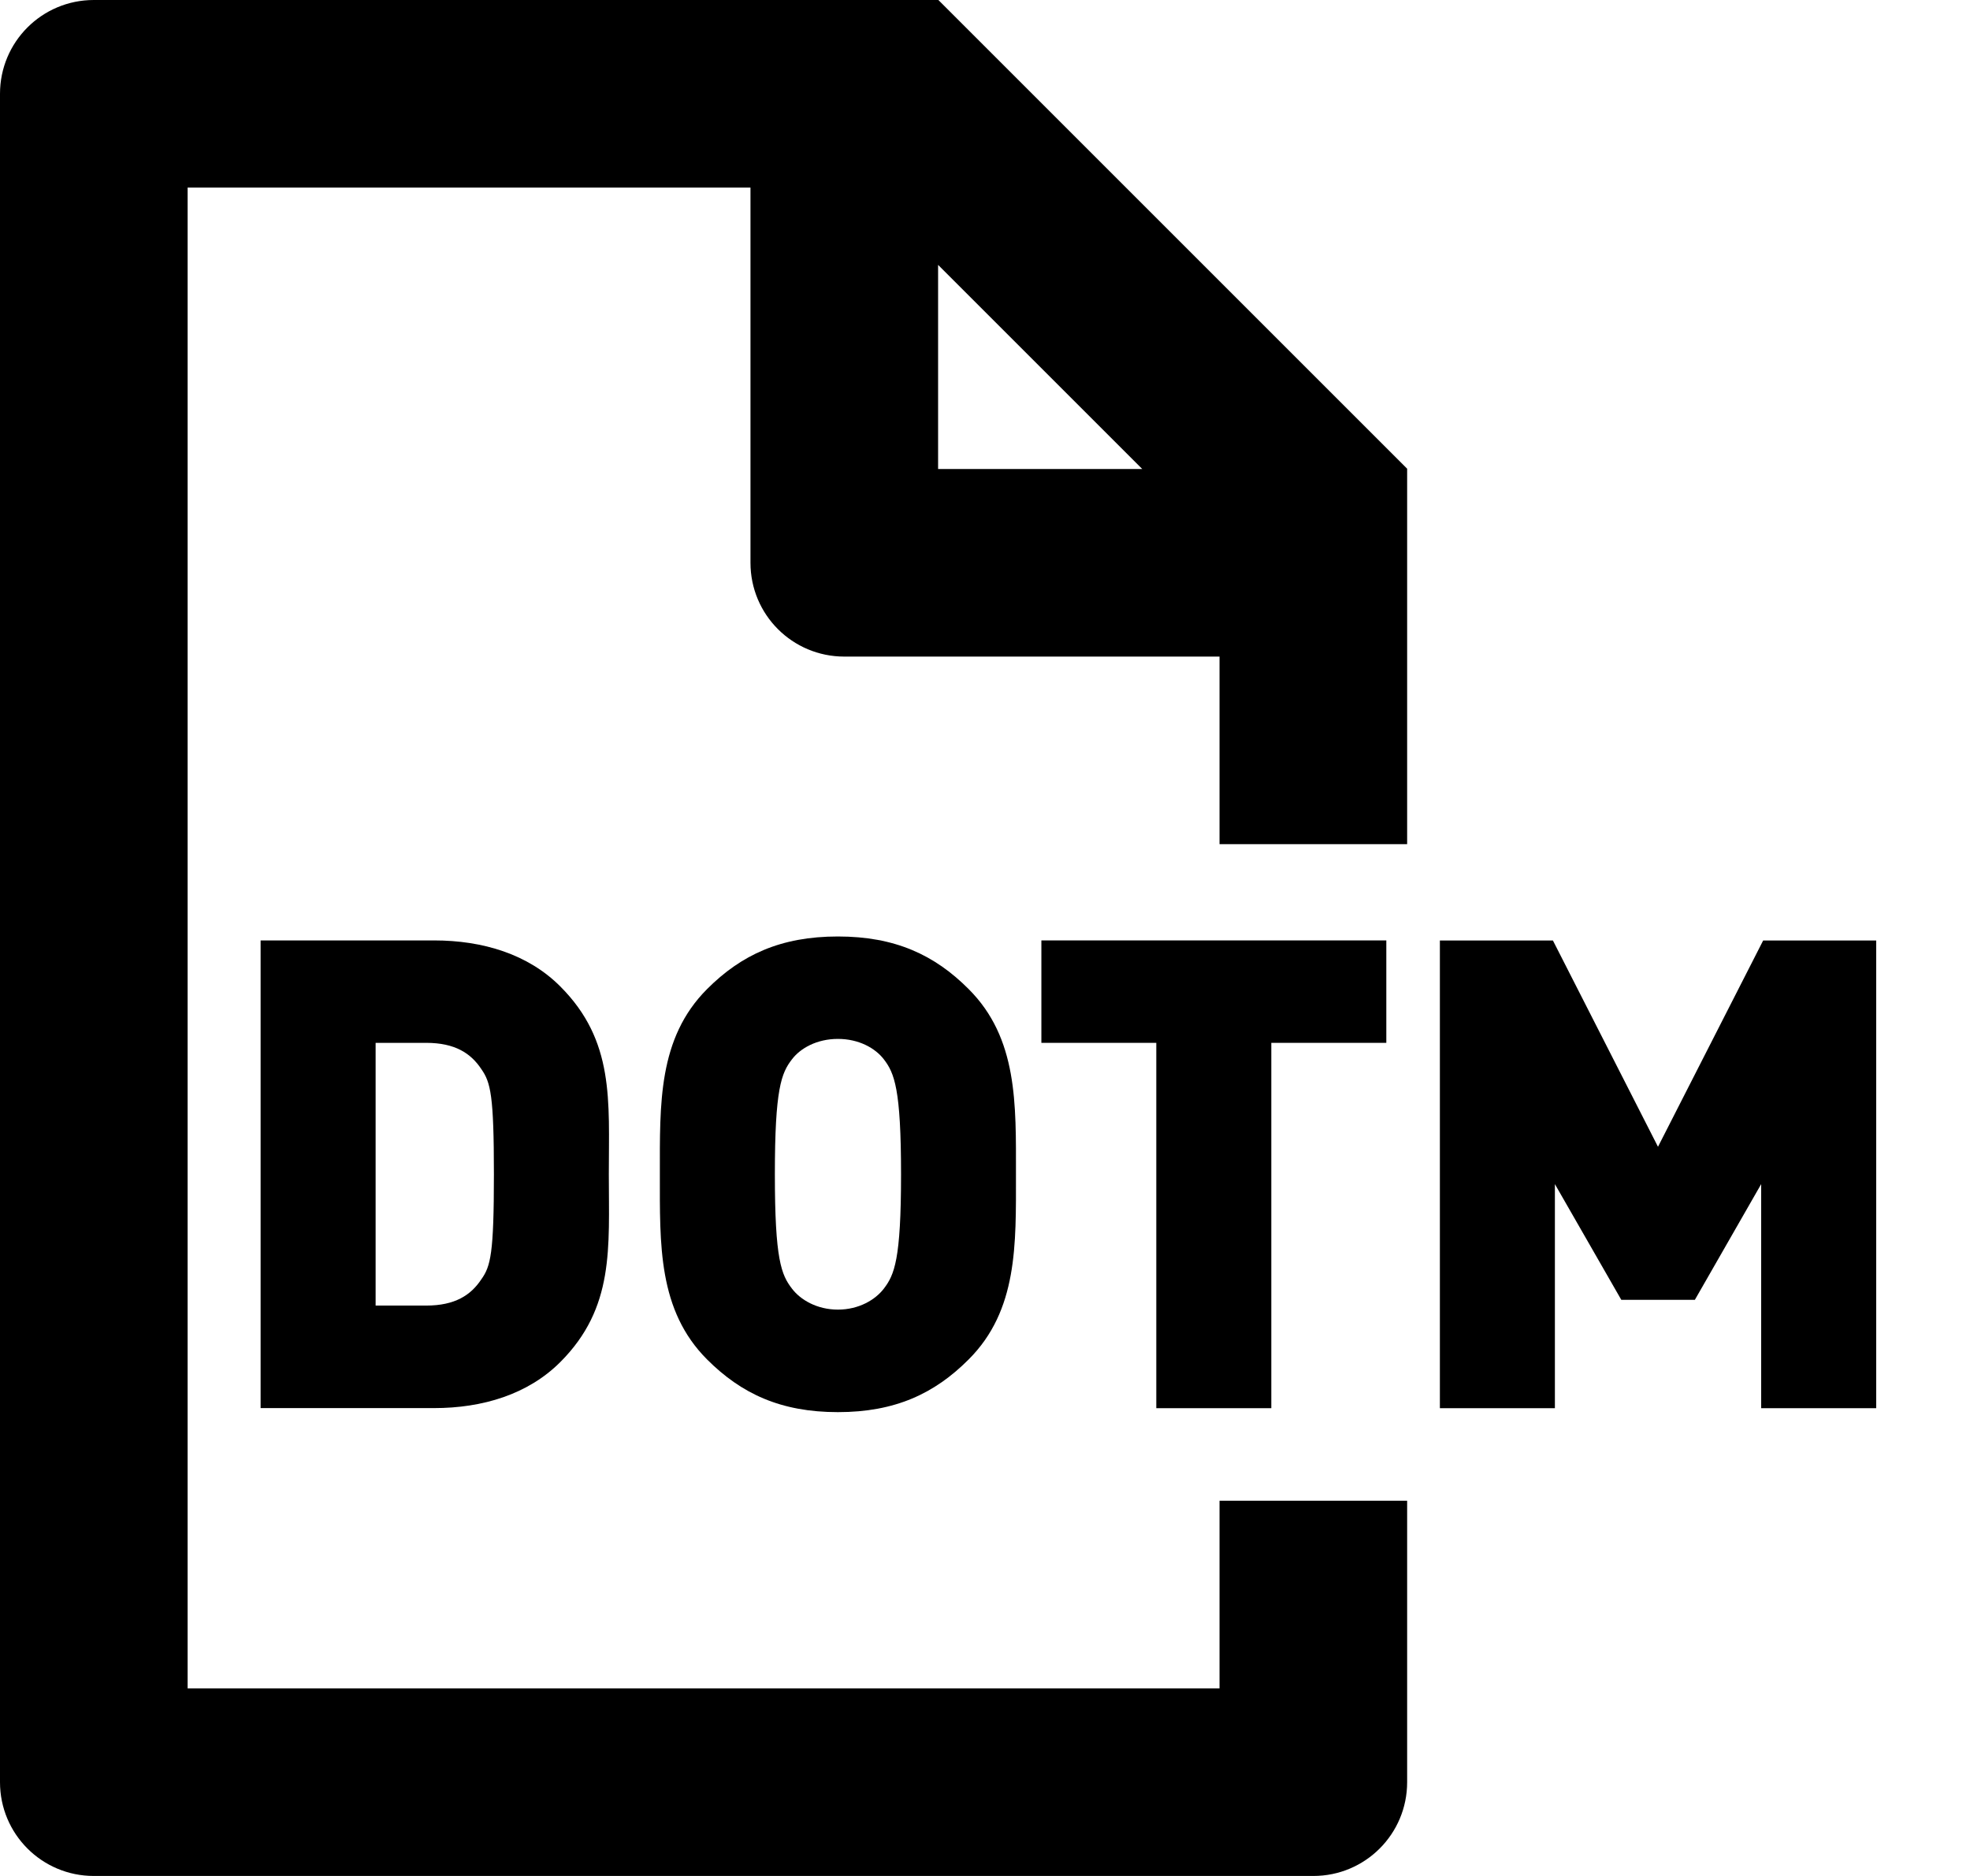 <svg width="21" height="20" viewBox="0 0 21 20" overflow="visible" xmlns="http://www.w3.org/2000/svg">
  <path fill-rule="evenodd" clip-rule="evenodd" d="M10 5V2.824L12.176 5H10ZM13 2.997L12.003 2L10.003 0H10H8H7.176H1C0.447 0 0 0.447 0 1V19C0 19.553 0.447 20 1 20H14C14.553 20 15 19.553 15 19V16H13V18H2V2H8V6C8 6.553 8.447 7 9 7H13V9H15V7.824V7V5V4.997L13 2.997Z"
    fill="inherit" />
  <path fill-rule="evenodd" clip-rule="evenodd" d="M2.353 1.372C2.242 1.204 2.073 1.092 1.765 1.092H1.226V3.893H1.765C2.073 3.893 2.242 3.781 2.353 3.613C2.452 3.474 2.487 3.341 2.487 2.493C2.487 1.652 2.452 1.513 2.353 1.372ZM3.194 4.496C2.851 4.839 2.368 4.986 1.849 4.986H-1.9455e-08V-2.5177e-07H1.849C2.368 -2.5177e-07 2.851 0.146 3.194 0.49C3.775 1.071 3.712 1.709 3.712 2.493C3.712 3.277 3.775 3.915 3.194 4.496Z"
    transform="translate(2.778 10.026)" fill="inherit" />
  <path fill-rule="evenodd" clip-rule="evenodd" d="M2.388 1.31C2.297 1.191 2.122 1.092 1.898 1.092C1.674 1.092 1.498 1.191 1.408 1.31C1.295 1.456 1.226 1.624 1.226 2.536C1.226 3.446 1.295 3.607 1.408 3.754C1.498 3.873 1.674 3.978 1.898 3.978C2.122 3.978 2.297 3.873 2.388 3.754C2.5 3.607 2.571 3.446 2.571 2.536C2.571 1.624 2.5 1.456 2.388 1.31ZM3.291 4.51C2.928 4.874 2.507 5.071 1.898 5.071C1.288 5.071 0.868 4.874 0.504 4.51C-0.021 3.985 0 3.285 0 2.536C0 1.786 -0.021 1.085 0.504 0.56C0.868 0.196 1.288 2.05994e-07 1.898 2.05994e-07C2.507 2.05994e-07 2.928 0.196 3.291 0.56C3.817 1.085 3.796 1.786 3.796 2.536C3.796 3.285 3.817 3.985 3.291 4.51Z"
    transform="translate(7.034 9.984)" fill="inherit" />
  <path fill-rule="evenodd" clip-rule="evenodd" d="M2.451 1.092V4.987H1.225V1.092H-4.39453e-07V2.94495e-07H3.677V1.092H2.451Z"
    transform="translate(11.101 10.026)" fill="inherit" />
  <path fill-rule="evenodd" clip-rule="evenodd" d="M3.425 4.986V2.597L2.718 3.831H1.934L1.226 2.597V4.986H-4.3335e-07V1.5564e-07H1.205L2.325 2.199L3.446 1.5564e-07H4.651V4.986H3.425Z"
    transform="translate(15.349 10.027)" fill="inherit" />
</svg>
